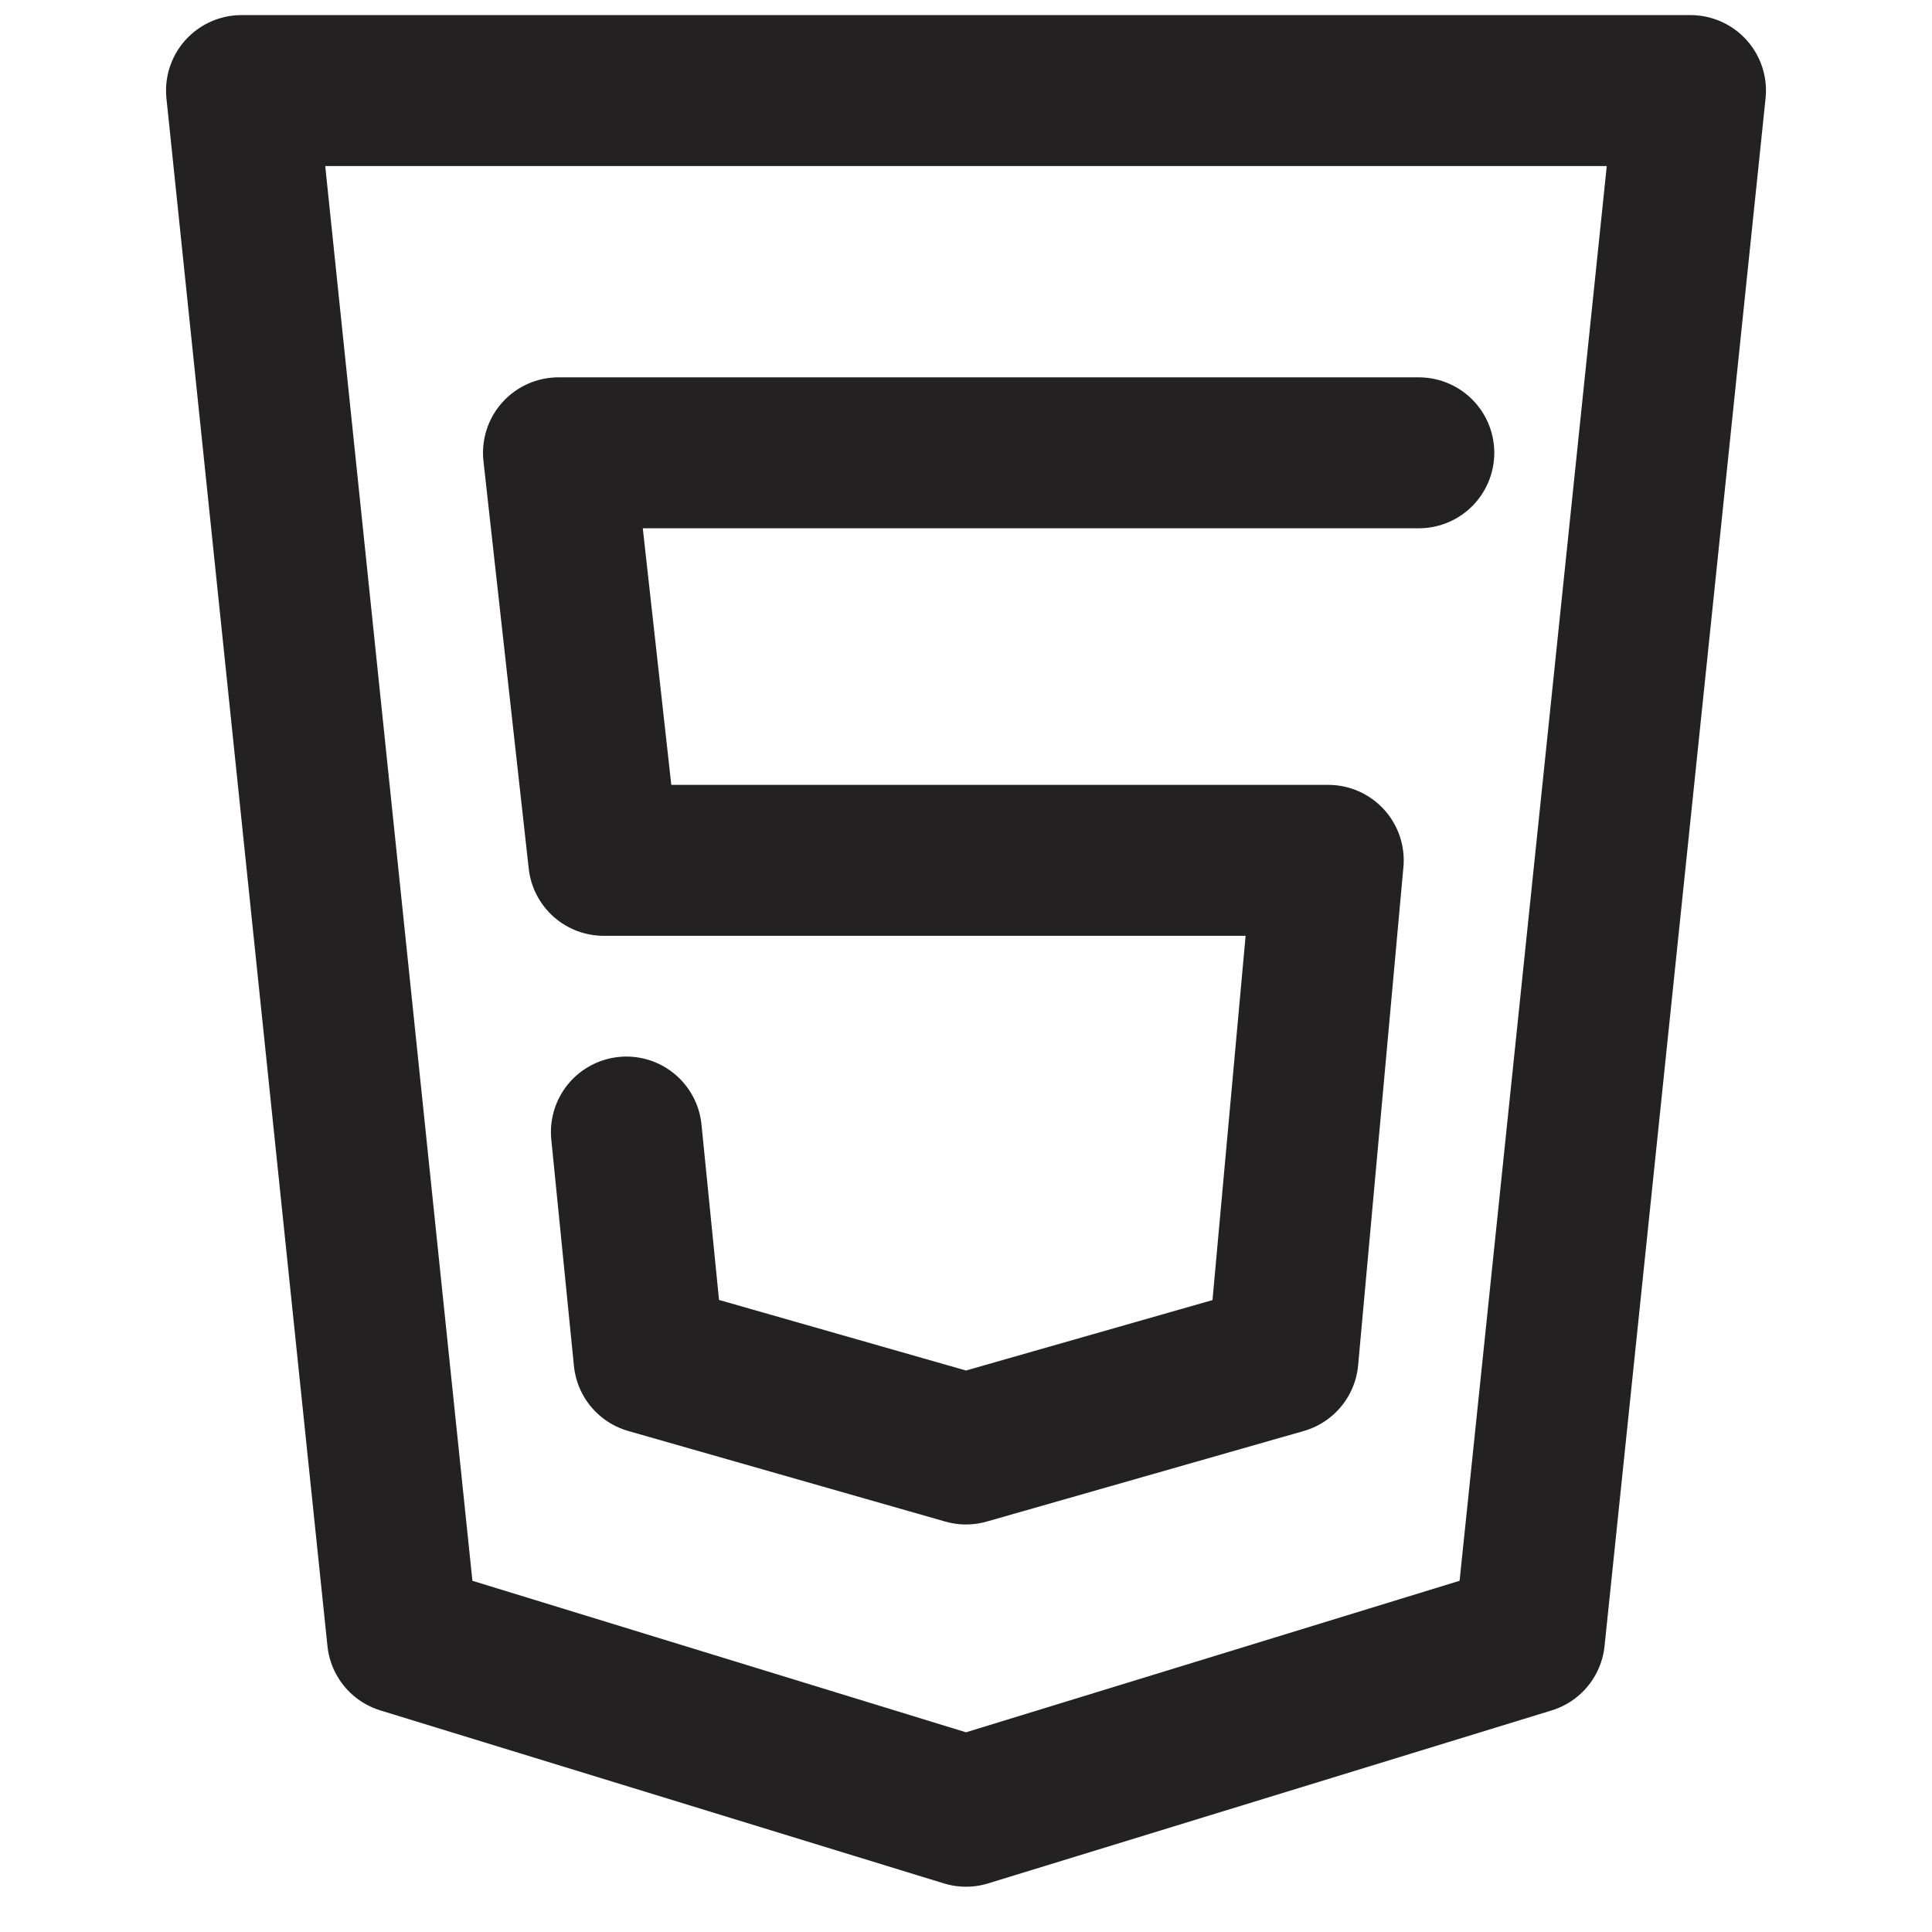 <svg width="36" height="36" viewBox="0 0 28 32" fill="none" xmlns="http://www.w3.org/2000/svg">
<path d="M21.5 7.5H7.25L8 14.25H20L19.25 22.5L14 24L8.75 22.5L8.375 18.75M4.667 27.135L2 1.5H26L23.333 27.135L14 30L4.667 27.135Z" stroke="#232121" stroke-width="2.5" stroke-linecap="round" stroke-linejoin="round"/>
</svg>

